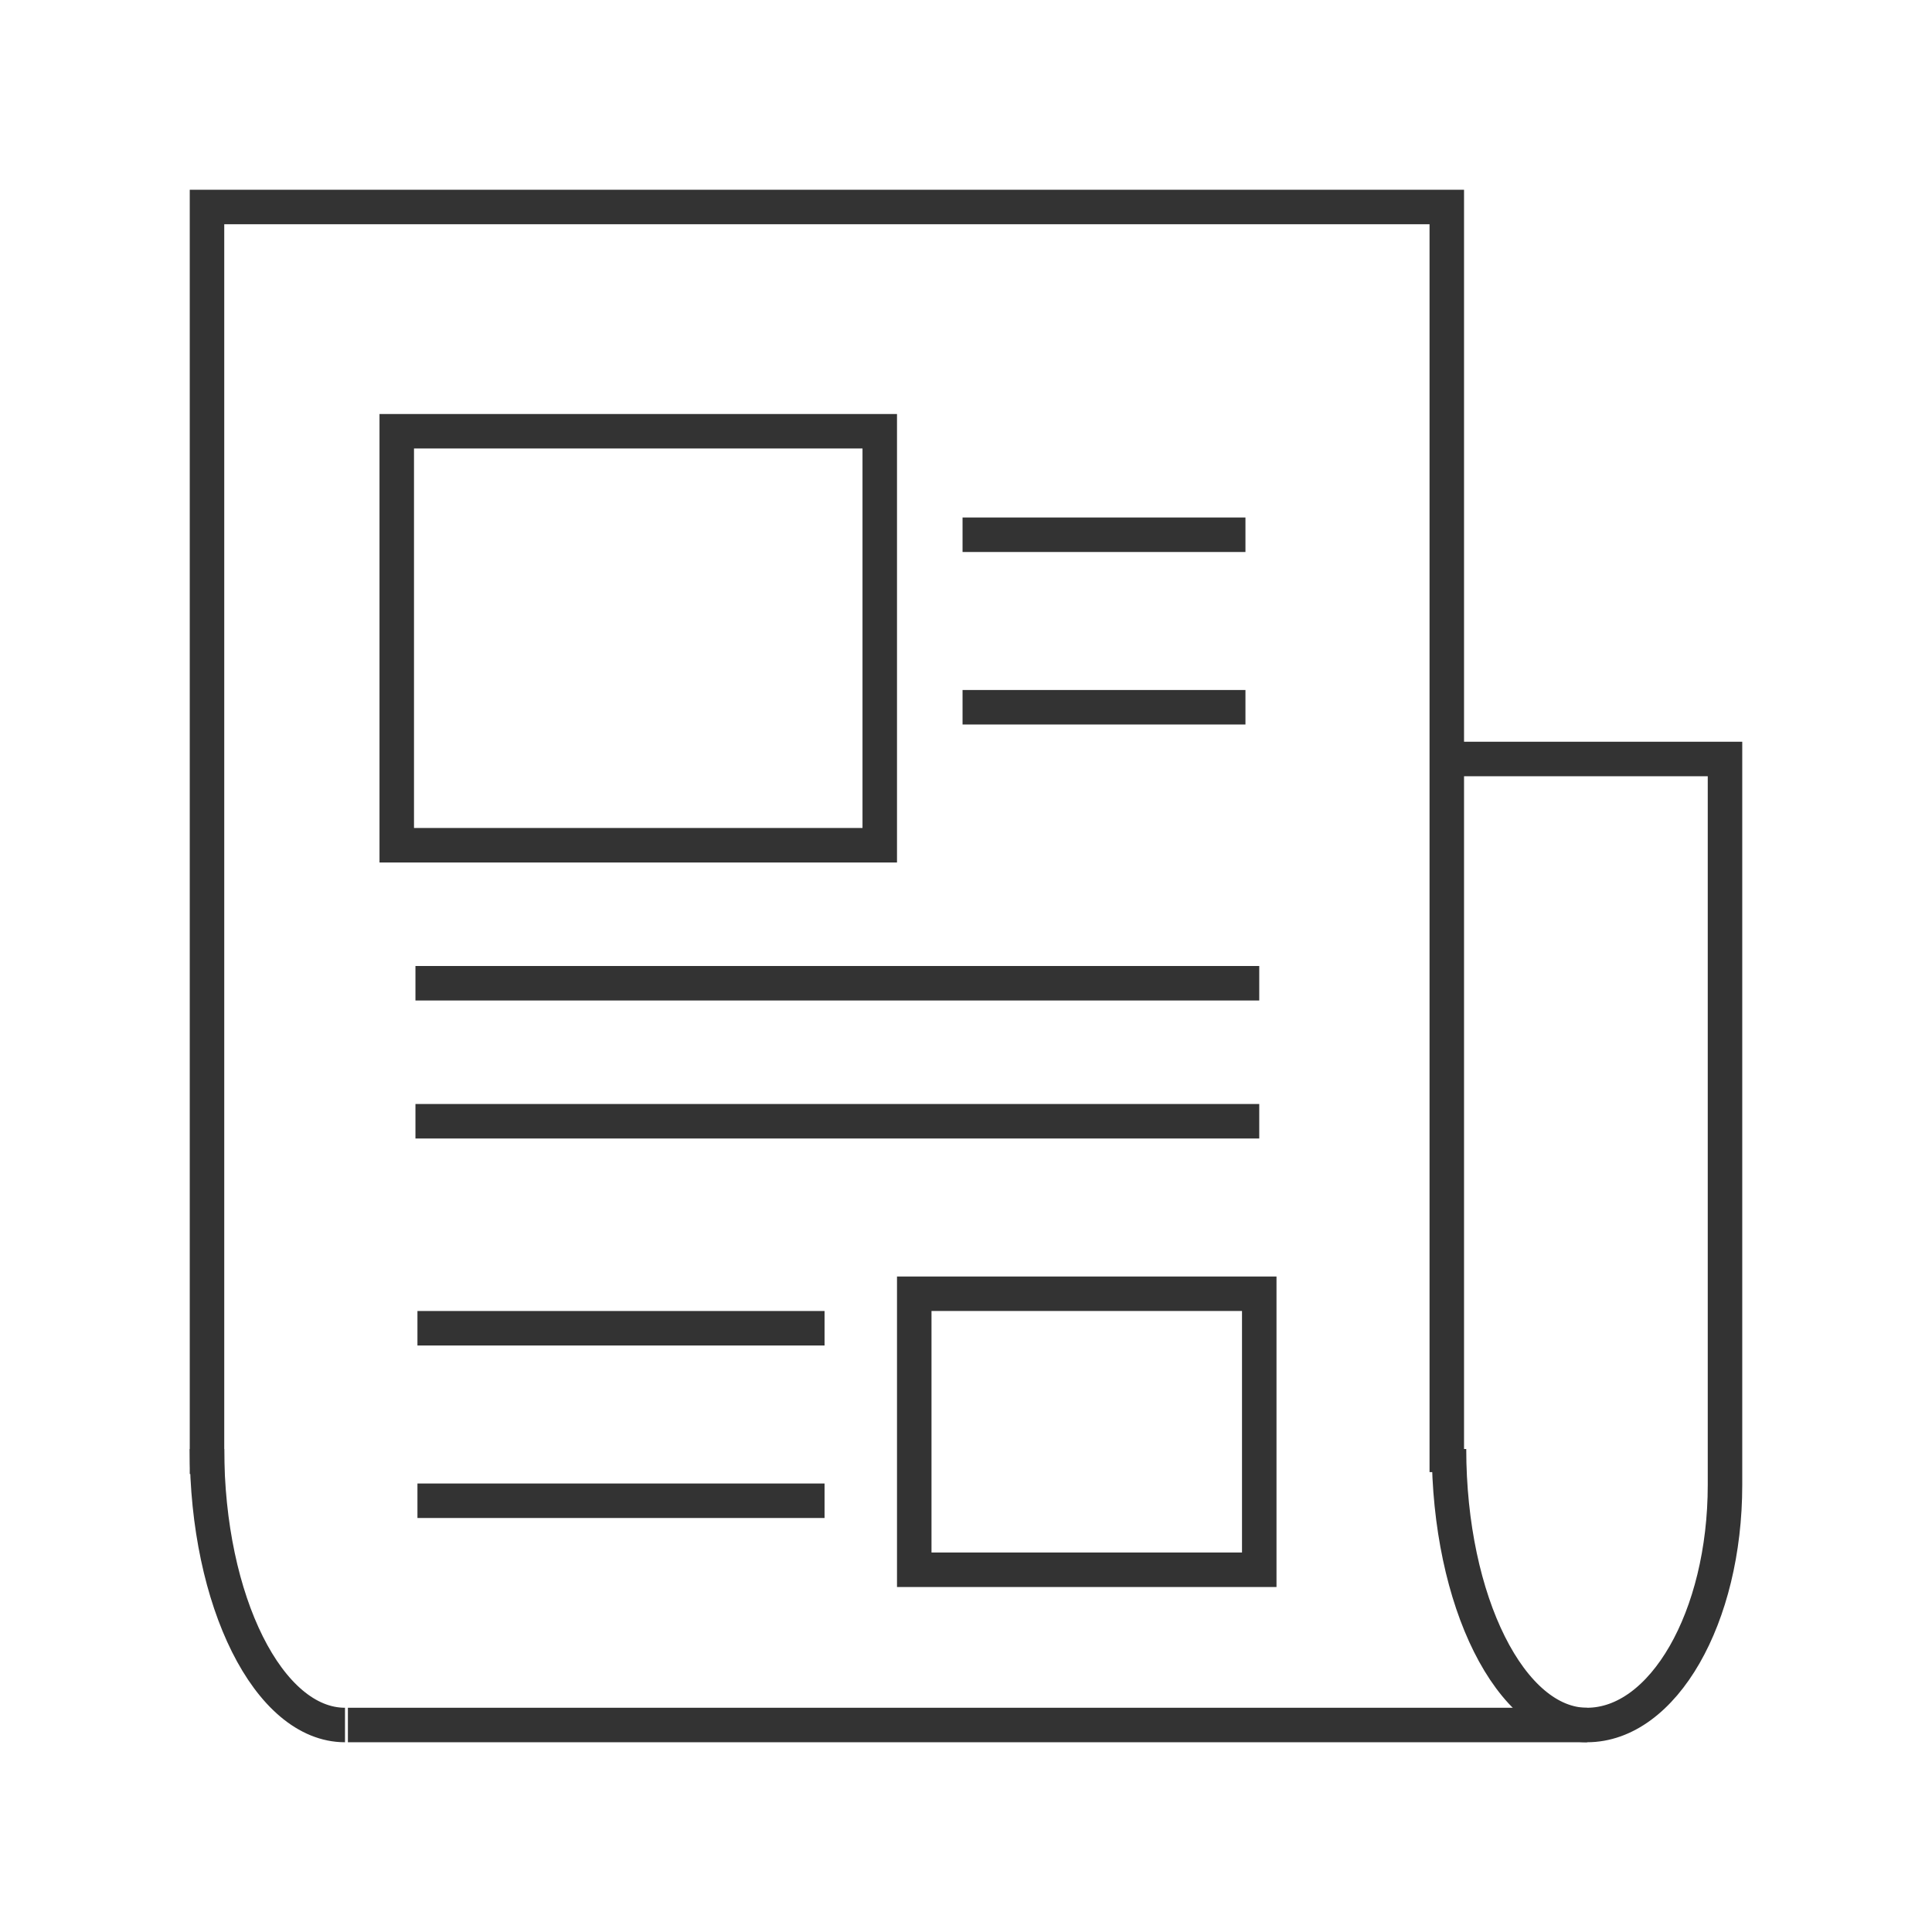 <svg xmlns="http://www.w3.org/2000/svg" width="56" height="56" viewBox="0 0 56 56">
    <g fill="none" fill-rule="evenodd">
        <path d="M0 0H132V92H0z" transform="translate(-37 -7)"/>
        <g stroke="#333">
            <path d="M0 36.725V0h35.936v36.67M32.65 44H4.084 40" transform="translate(-37 -7) translate(43 13)"/>
            <path d="M5.5 6.5H19.5V18.5H5.5zM20.5 31.5H30.5V39.5H20.5zM0 36c0 4.418 1.79 8 4 8M36 16h8v21.043C44 40.885 42.21 44 40 44M36 36c0 4.418 1.79 8 4 8" transform="translate(-37 -7) translate(43 13)"/>
            <path stroke-linecap="square" d="M22.4 9.5L29.6 9.5M22.4 14.5L29.6 14.5M6.542 22.5L30 22.5M6.542 26.5L30 26.5M6.6 32.5L17.4 32.5M6.6 37.5L17.4 37.5" transform="translate(-37 -7) translate(43 13)"/>
        </g>
        <path d="M37 7H93V63H37z" transform="translate(-37 -7)"/>
    </g>
</svg>
